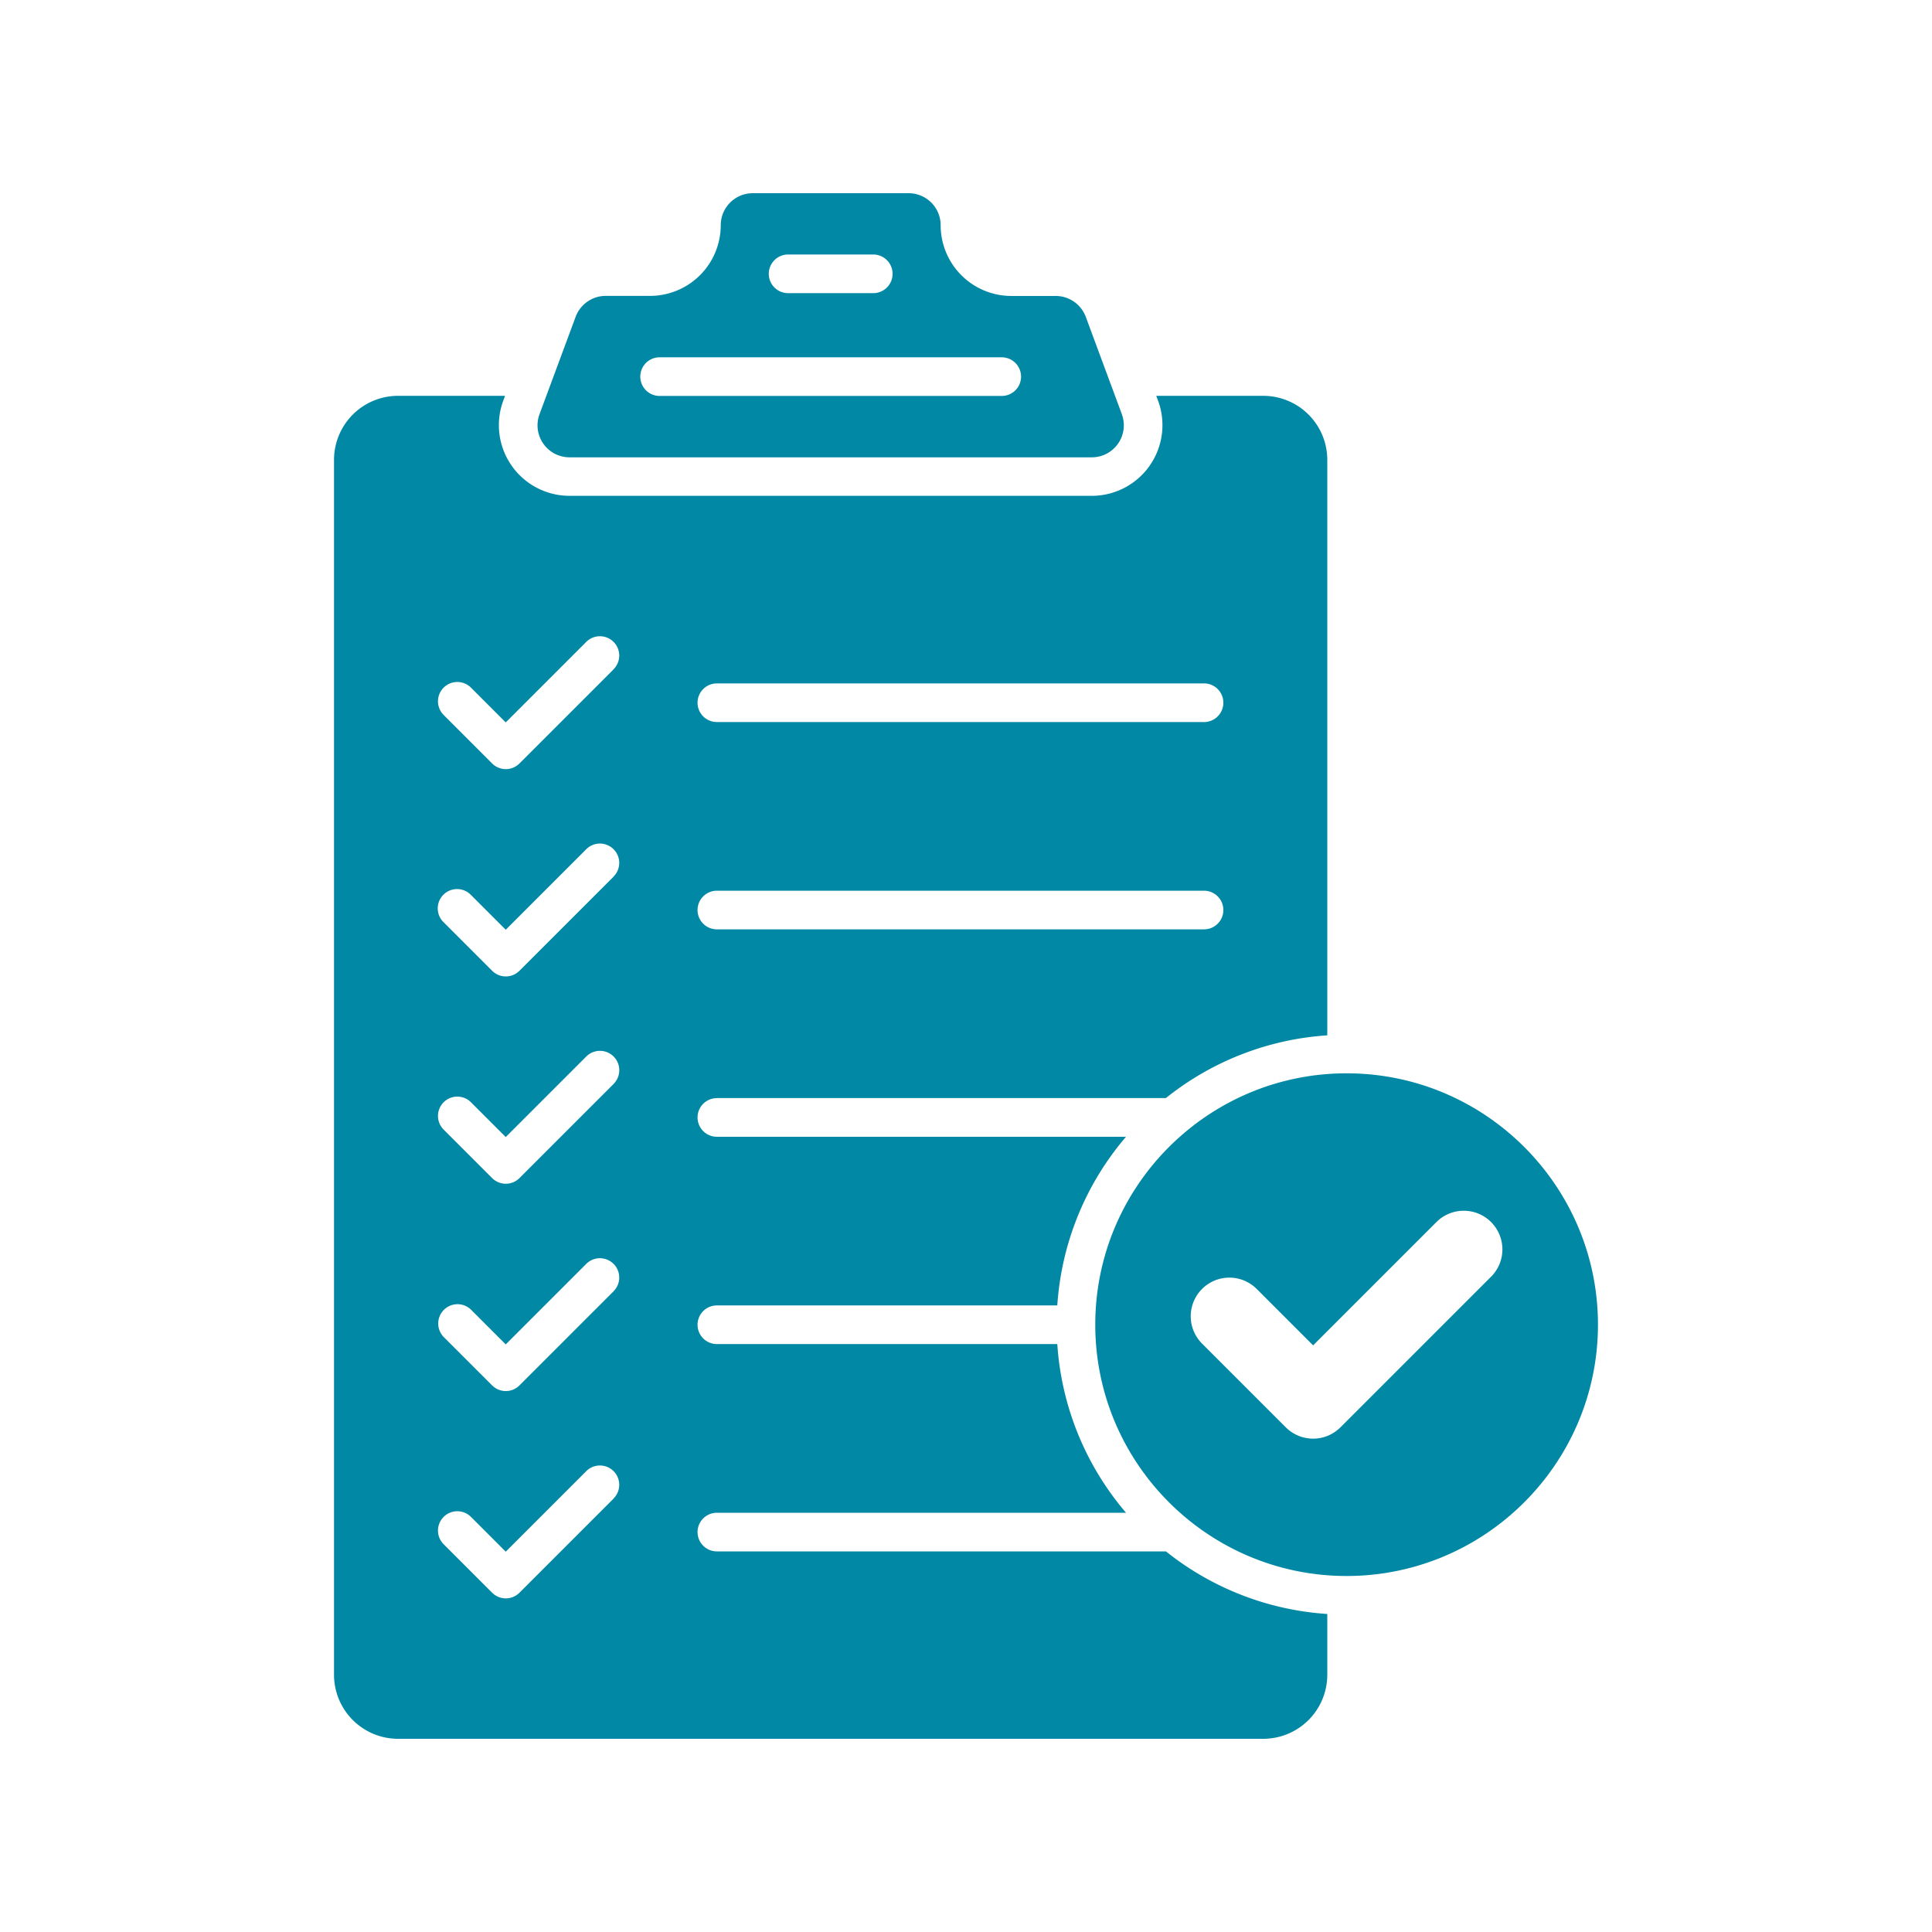 <svg xmlns="http://www.w3.org/2000/svg" id="Layer_1" data-name="Layer 1" viewBox="0 0 1000 1000" width="300" height="300" version="1.1" xmlns:xlink="http://www.w3.org/1999/xlink" xmlns:svgjs="http://svgjs.dev/svgjs"><g transform="matrix(1,0,0,1,0,0)"><path d="M580.65,214.33l-5.88-15.85-.09-.25L562,164a16.63,16.63,0,0,0-15.54-10.81h-23a36.62,36.62,0,0,1-36.58-36.58A16.58,16.58,0,0,0,470.28,100H389.63a16.58,16.58,0,0,0-16.57,16.57,36.62,36.62,0,0,1-36.58,36.58h-23A16.63,16.63,0,0,0,297.94,164l-12.71,34.27-.09.25-5.88,15.85a16.57,16.57,0,0,0,15.54,22.34H565.11a16.57,16.57,0,0,0,15.54-22.34Zm-172.73-82.6H452a10,10,0,0,1,0,20H407.92a10,10,0,0,1,0-20ZM518.5,204.94H341.41a10,10,0,0,1,0-20H518.5a10,10,0,0,1,0,20Z" fill="#0088a5ff" data-original-color="#000000ff" stroke="none"/><path d="M697,555.55c-71.73,0-130.09,58.36-130.09,130.09S625.28,815.73,697,815.73s130.1-58.36,130.1-130.09S768.75,555.55,697,555.55Zm74.81,105.24-78,78a20,20,0,0,1-28.28,0l-43.34-43.34a20,20,0,0,1,28.27-28.3l29.21,29.21,63.83-63.83a20,20,0,0,1,28.27,0A20,20,0,0,1,771.82,660.79Z" fill="#0088a5ff" data-original-color="#000000ff" stroke="none"/><path d="M371.05,568.34H603.48A149.2,149.2,0,0,1,687,535.89V238a33.15,33.15,0,0,0-33.11-33.12H598.48l.92,2.47a36.58,36.58,0,0,1-34.29,49.29H294.8a36.58,36.58,0,0,1-34.3-49.29l.92-2.47H206A33.16,33.16,0,0,0,172.89,238V866.87A33.16,33.16,0,0,0,206,900H653.9A33.15,33.15,0,0,0,687,866.87V835.39A149.23,149.23,0,0,1,603.49,803H371.05a10,10,0,1,1,0-20H582.83a149.31,149.31,0,0,1-35.57-87.31H371.05a10,10,0,0,1,0-20H547.26a149.3,149.3,0,0,1,35.56-87.3H371.05a10,10,0,0,1,0-20Zm-53.43,207.3-48.75,48.75a10,10,0,0,1-14.14,0l-25.1-25.1a10,10,0,1,1,14.14-14.15l18,18,41.67-41.67a10,10,0,1,1,14.15,14.14Zm0-107.3-48.75,48.74a10,10,0,0,1-14.14,0L229.63,692a10,10,0,0,1,14.14-14.14l18,18,41.67-41.67a10,10,0,1,1,14.15,14.14Zm0-107.3-48.75,48.74a10,10,0,0,1-14.14,0l-25.1-25.1a10,10,0,0,1,14.14-14.15l18,18,41.67-41.67A10,10,0,1,1,317.62,561Zm0-107.31-48.75,48.74a10,10,0,0,1-14.14,0l-25.1-25.1a10,10,0,1,1,14.14-14.14l18,18,41.67-41.67a10,10,0,1,1,14.15,14.14Zm0-107.3-48.75,48.74a10,10,0,0,1-14.14,0l-25.1-25.1a10,10,0,1,1,14.14-14.15l18,18,41.67-41.67a10,10,0,0,1,14.15,14.15Zm53.43,7.3H623.21a10,10,0,0,1,0,20H371.05a10,10,0,1,1,0-20Zm-10,117.3a10,10,0,0,1,10-10H623.21a10,10,0,0,1,0,20H371.05A10,10,0,0,1,361.05,471Z" fill="#0088a5ff" data-original-color="#000000ff" stroke="none"/></g></svg>